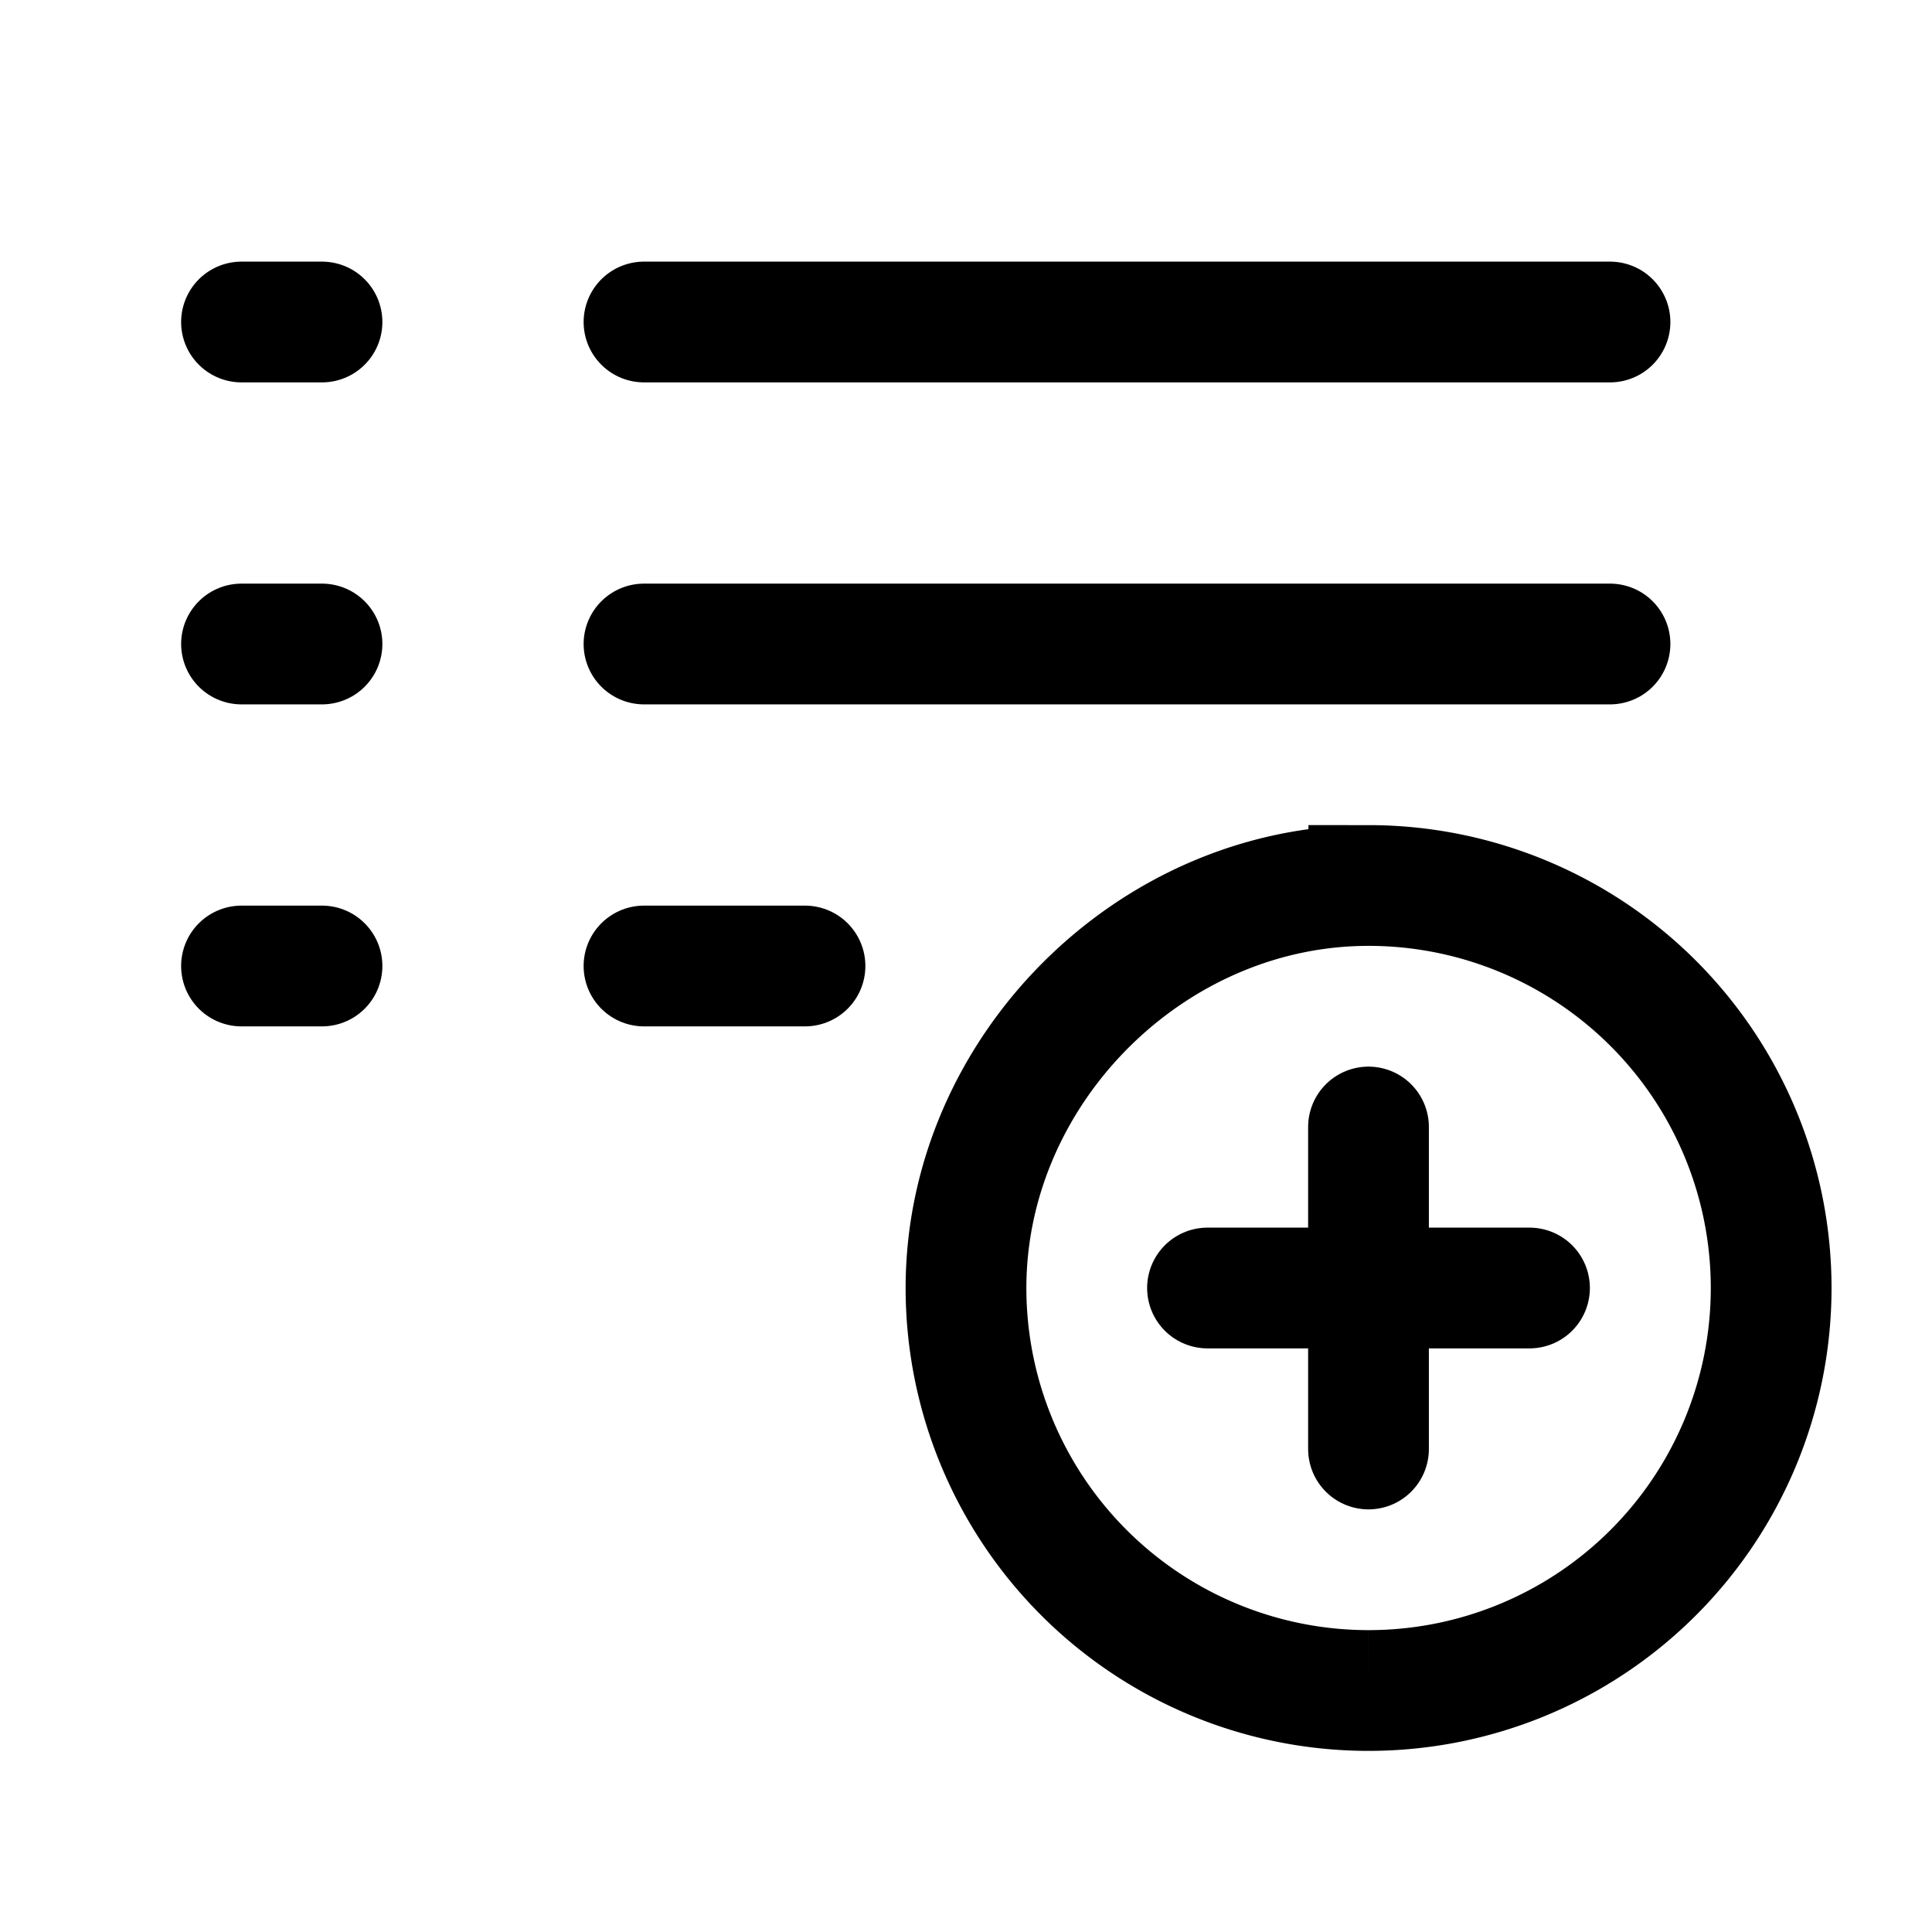 <svg version="1.1" viewBox="0 0 24 24" xmlns="http://www.w3.org/2000/svg"><title>lists add b</title><g class="nc-icon-wrapper"><g stroke-linecap="round" stroke-width="1.5" stroke="currentColor" fill="none" stroke-linejoin="round"><path d="M8 4h12"/><path d="M3 4h1"/><path d="M3 8h1"/><path d="M3 12h1"/><path d="M8 8h12"/><path d="M8 12h2"/></g><path fill="none" stroke="currentColor" stroke-width="1.5" d="M17 21a5 5 0 0 1-5-5c0-2.704 2.3-5.003 5.004-5A5 5 0 0 1 17 21"/><g stroke-linecap="round" stroke-width="1.5" stroke="currentColor" fill="none" stroke-linejoin="round"><path d="M17 14v4"/><path d="M19 16h-4"/></g><path fill="none" d="M0 0h24v24H0z"/></g></svg>